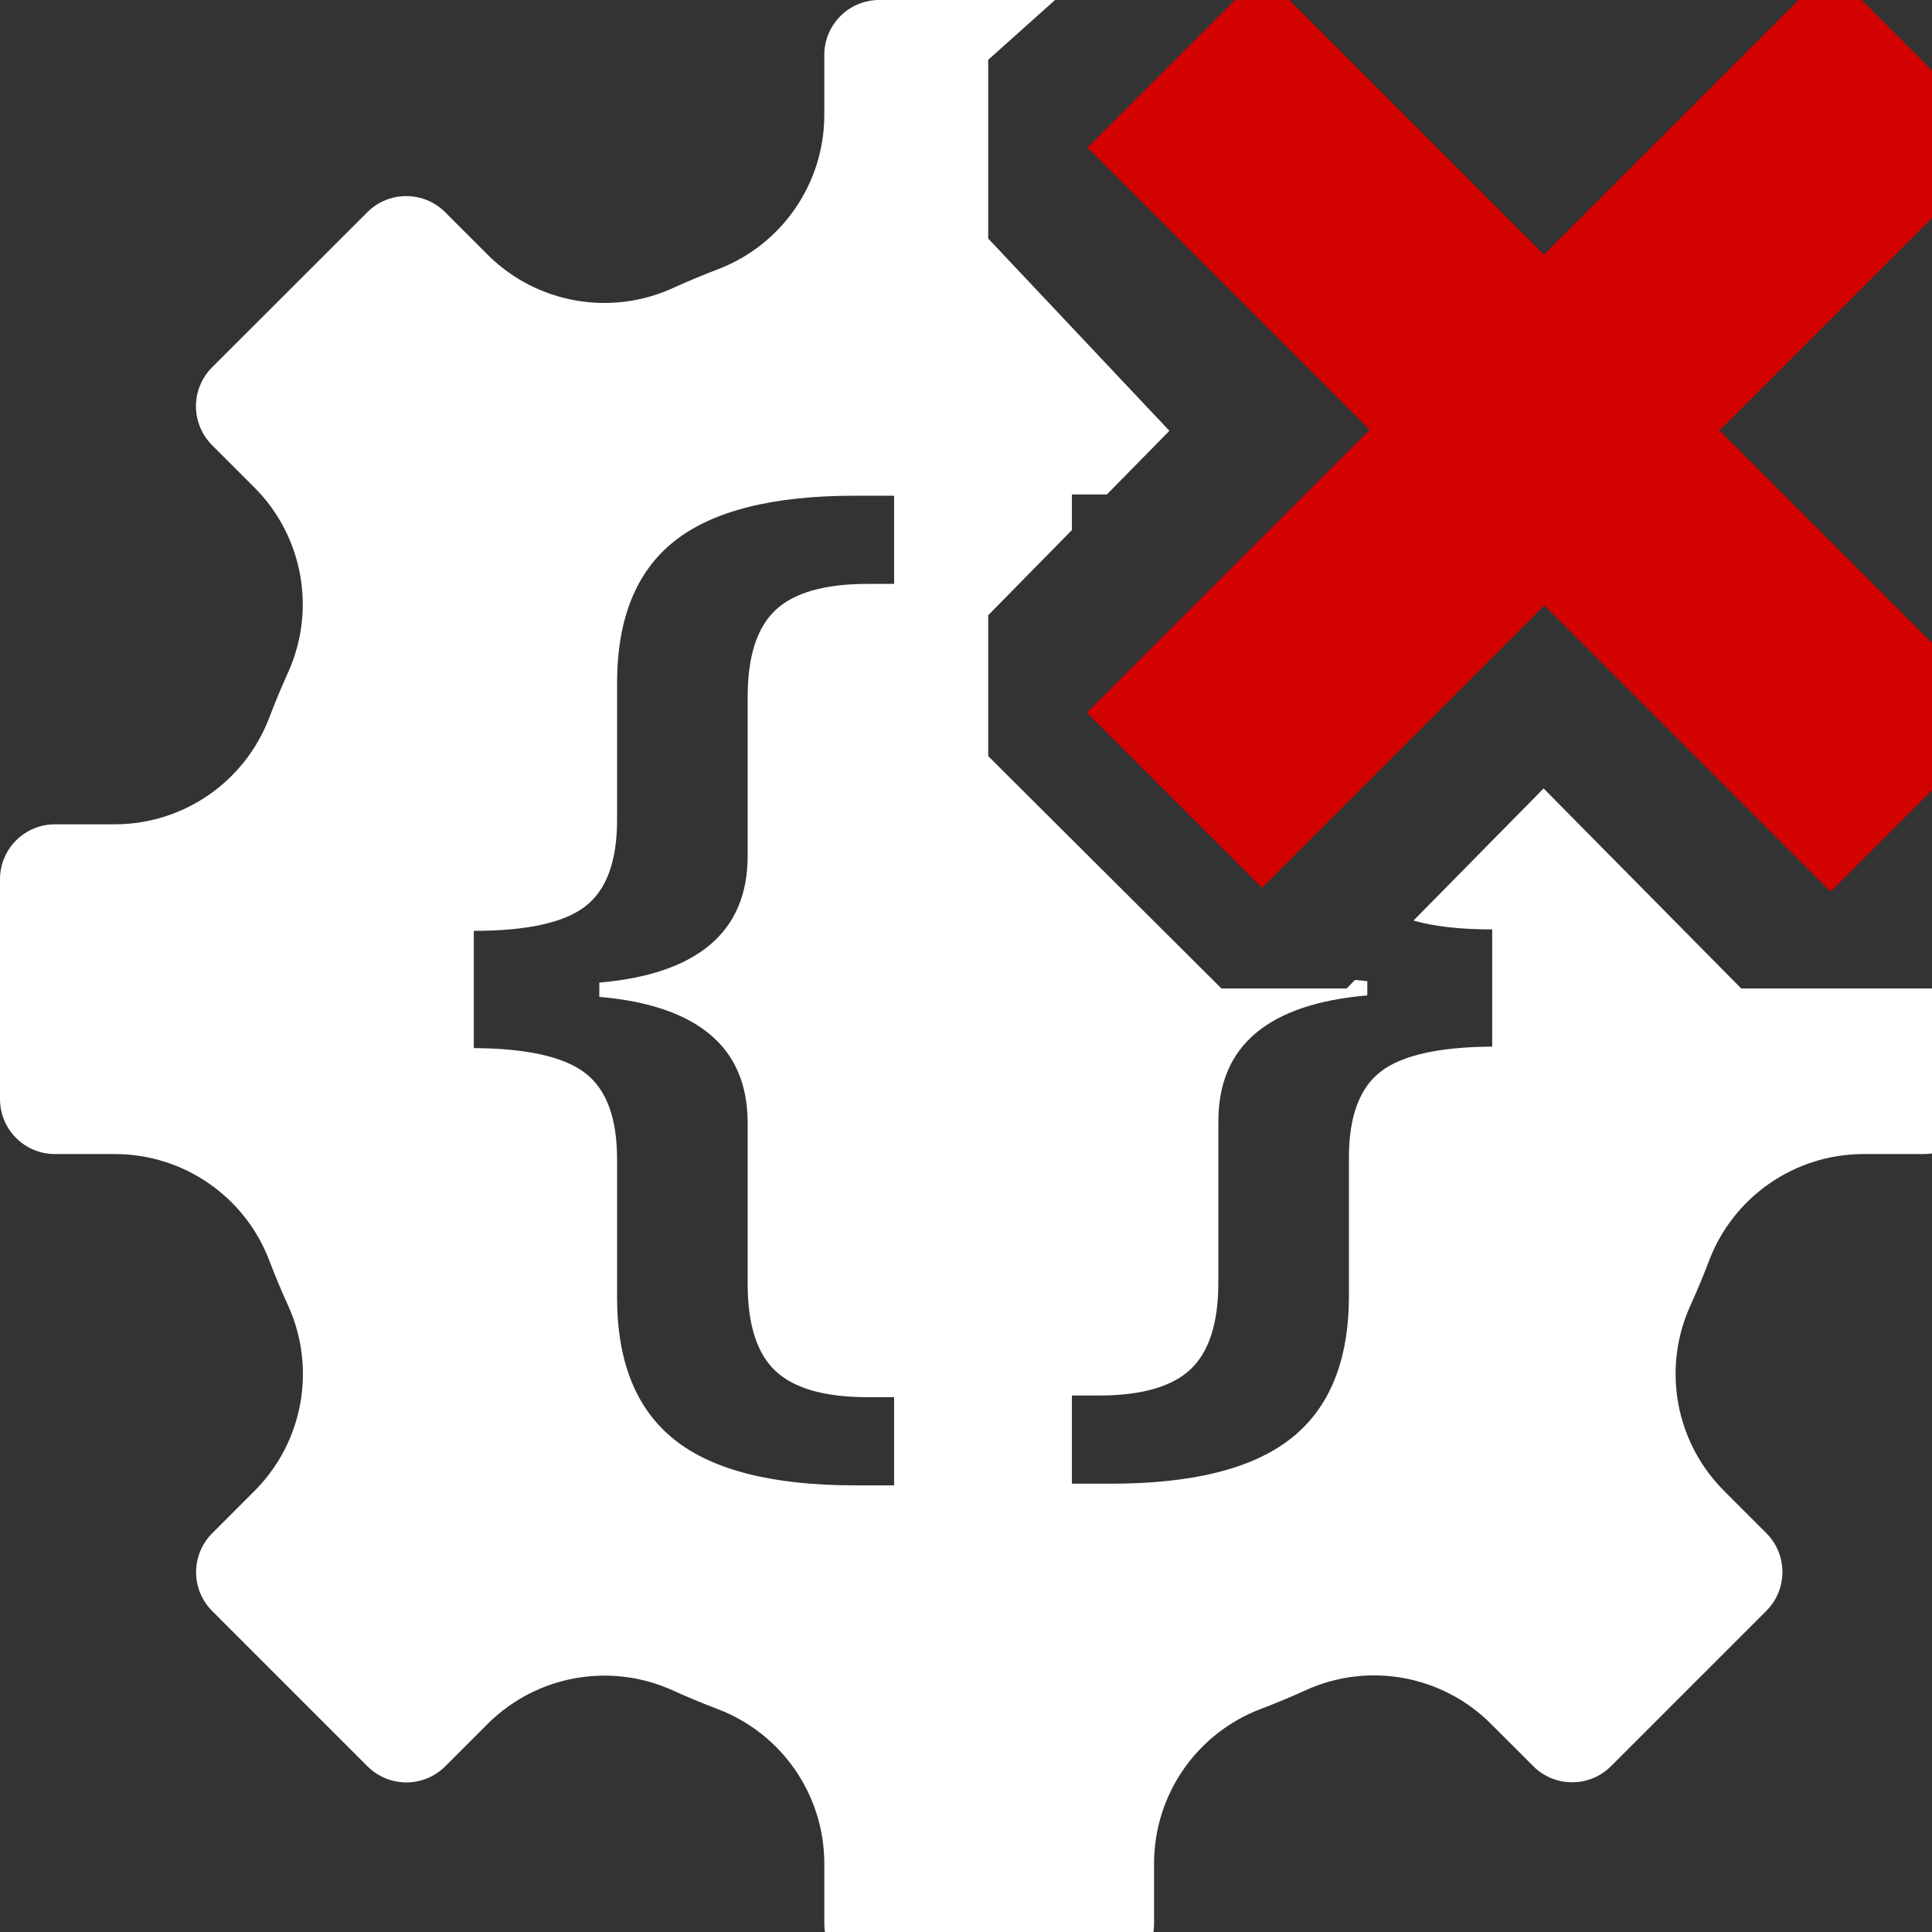 <?xml version="1.0" encoding="UTF-8" standalone="no"?>
<!DOCTYPE svg PUBLIC "-//W3C//DTD SVG 1.1//EN" "http://www.w3.org/Graphics/SVG/1.1/DTD/svg11.dtd">
<svg width="100%" height="100%" viewBox="0 0 16 16" version="1.1" xmlns="http://www.w3.org/2000/svg" xmlns:xlink="http://www.w3.org/1999/xlink" xml:space="preserve" xmlns:serif="http://www.serif.com/" style="fill-rule:evenodd;clip-rule:evenodd;stroke-linejoin:round;stroke-miterlimit:2;fill:white;">
    <rect x="0" y="0" width="16" height="16" fill="#333333" stroke="none"/>
    <g id="mrsServiceDefaultDisabled" transform="matrix(0.016,0,0,0.016,0,0)">
        <path d="M1024,511.618L1024,568.887C1024,584.594 1011.27,597.339 995.549,597.339L964.261,597.339C928.941,597.48 897.355,619.315 884.704,652.288C881.696,660.244 878.434,668.089 874.921,675.808C860.286,708.104 867.076,746.055 891.983,771.277L914.243,793.537C919.568,798.878 922.577,806.124 922.577,813.67C922.577,821.216 919.568,828.463 914.243,833.788L833.851,914.18C822.729,925.286 804.738,925.286 793.632,914.18L771.34,891.904C746.118,866.966 708.151,860.176 675.872,874.827C668.168,878.34 660.307,881.617 652.398,884.626C619.347,897.229 597.465,928.894 597.339,964.261L597.339,995.549C597.339,1011.27 584.594,1024 568.887,1024L455.113,1024C439.406,1024 426.661,1011.27 426.661,995.549L426.661,964.261C426.52,928.941 404.685,897.355 371.712,884.704C363.756,881.696 355.895,878.434 348.192,874.921C315.896,860.302 277.945,867.092 252.723,891.983L230.463,914.243C225.122,919.568 217.876,922.577 210.33,922.577C202.784,922.577 195.537,919.568 190.212,914.243L109.82,833.851C98.729,822.745 98.729,804.738 109.82,793.632L132.096,771.34C157.003,746.118 163.793,708.151 149.173,675.872C145.66,668.168 142.383,660.307 139.374,652.398C126.771,619.347 95.106,597.465 59.739,597.339L28.451,597.339C12.729,597.339 -0,584.594 -0,568.887L-0,455.113C-0,439.406 12.729,426.661 28.451,426.661L59.739,426.661C95.074,426.504 126.661,404.653 139.296,371.649C142.336,363.693 145.581,355.848 149.079,348.128C163.714,315.849 156.924,277.882 132.017,252.66L109.757,230.4C104.432,225.075 101.423,217.813 101.423,210.282C101.423,202.72 104.432,195.489 109.757,190.149L190.149,109.82C201.271,98.729 219.262,98.729 230.384,109.82L252.66,132.096C277.882,157.019 315.849,163.824 348.128,149.173C355.832,145.66 363.693,142.383 371.602,139.374C404.653,126.755 426.535,95.106 426.661,59.739L426.661,28.436C426.661,12.729 439.406,-0 455.113,-0L546.094,-0L511.498,30.956L511.498,123.471L605.284,222.991L572.918,255.932L554.814,255.932L554.814,274.358L511.498,318.445L511.498,391.372L632.203,511.618L697.007,511.618L701.363,507.196C703.437,507.444 705.556,507.66 707.721,507.845L707.721,515.222C682.127,517.407 662.877,523.919 649.971,534.757C637.064,545.595 630.611,560.85 630.611,580.522L630.611,663.855C630.611,684.803 625.799,699.784 616.174,708.801C606.549,717.817 590.689,722.325 568.595,722.325L554.814,722.325L554.814,767.954L575.158,767.954C617.596,767.954 648.713,760.076 668.51,744.32C688.307,728.564 698.205,704.019 698.205,670.686L698.205,599.101C698.205,577.972 703.674,563.172 714.611,554.703C725.549,546.233 744.799,541.907 772.361,541.724L772.361,481.069C755.774,481.069 742.196,479.535 731.63,476.467L798.964,408.105L901.24,511.618L1024,511.618ZM442.442,768.819L462.786,768.819L462.786,723.171L449.005,723.171C426.911,723.171 411.051,718.661 401.426,709.641C391.801,700.621 386.989,685.632 386.989,664.676L386.989,581.307C386.989,561.626 380.536,546.365 367.629,535.522C354.723,524.679 335.582,518.165 310.207,515.978L310.207,508.598C335.582,506.411 354.723,499.851 367.629,488.917C380.536,477.983 386.989,462.676 386.989,442.996L386.989,360.72C386.989,339.763 391.801,324.775 401.426,315.755C411.051,306.735 426.911,302.225 449.005,302.225L462.786,302.225L462.786,256.576L442.442,256.576C400.004,256.576 368.887,264.412 349.09,280.084C329.293,295.755 319.395,320.265 319.395,353.613L319.395,424.408C319.395,445.729 313.926,460.626 302.989,469.1C292.051,477.573 272.801,481.81 245.239,481.81L245.239,542.492C272.801,542.674 292.051,547.002 302.989,555.476C313.926,563.95 319.395,578.756 319.395,599.894L319.395,671.51C319.395,704.857 329.293,729.413 349.09,745.175C368.887,760.938 400.004,768.819 442.442,768.819Z"/>
        <g id="_-" transform="matrix(12.028,12.028,-12.028,12.028,801.38,-162.107)">
            <g id="Disabled">
                <path id="_-1" serif:id="_-" d="M0,12.311L12.123,12.311L12.123,0L19.683,-0L19.683,12.318L32,12.318L32,19.848L19.68,19.848L19.68,32L12.144,32L12.144,19.828L0,19.828L0,12.311Z" style="fill:rgb(209,2,0);fill-rule:nonzero;"/>
            </g>
        </g>
    </g>
</svg>
